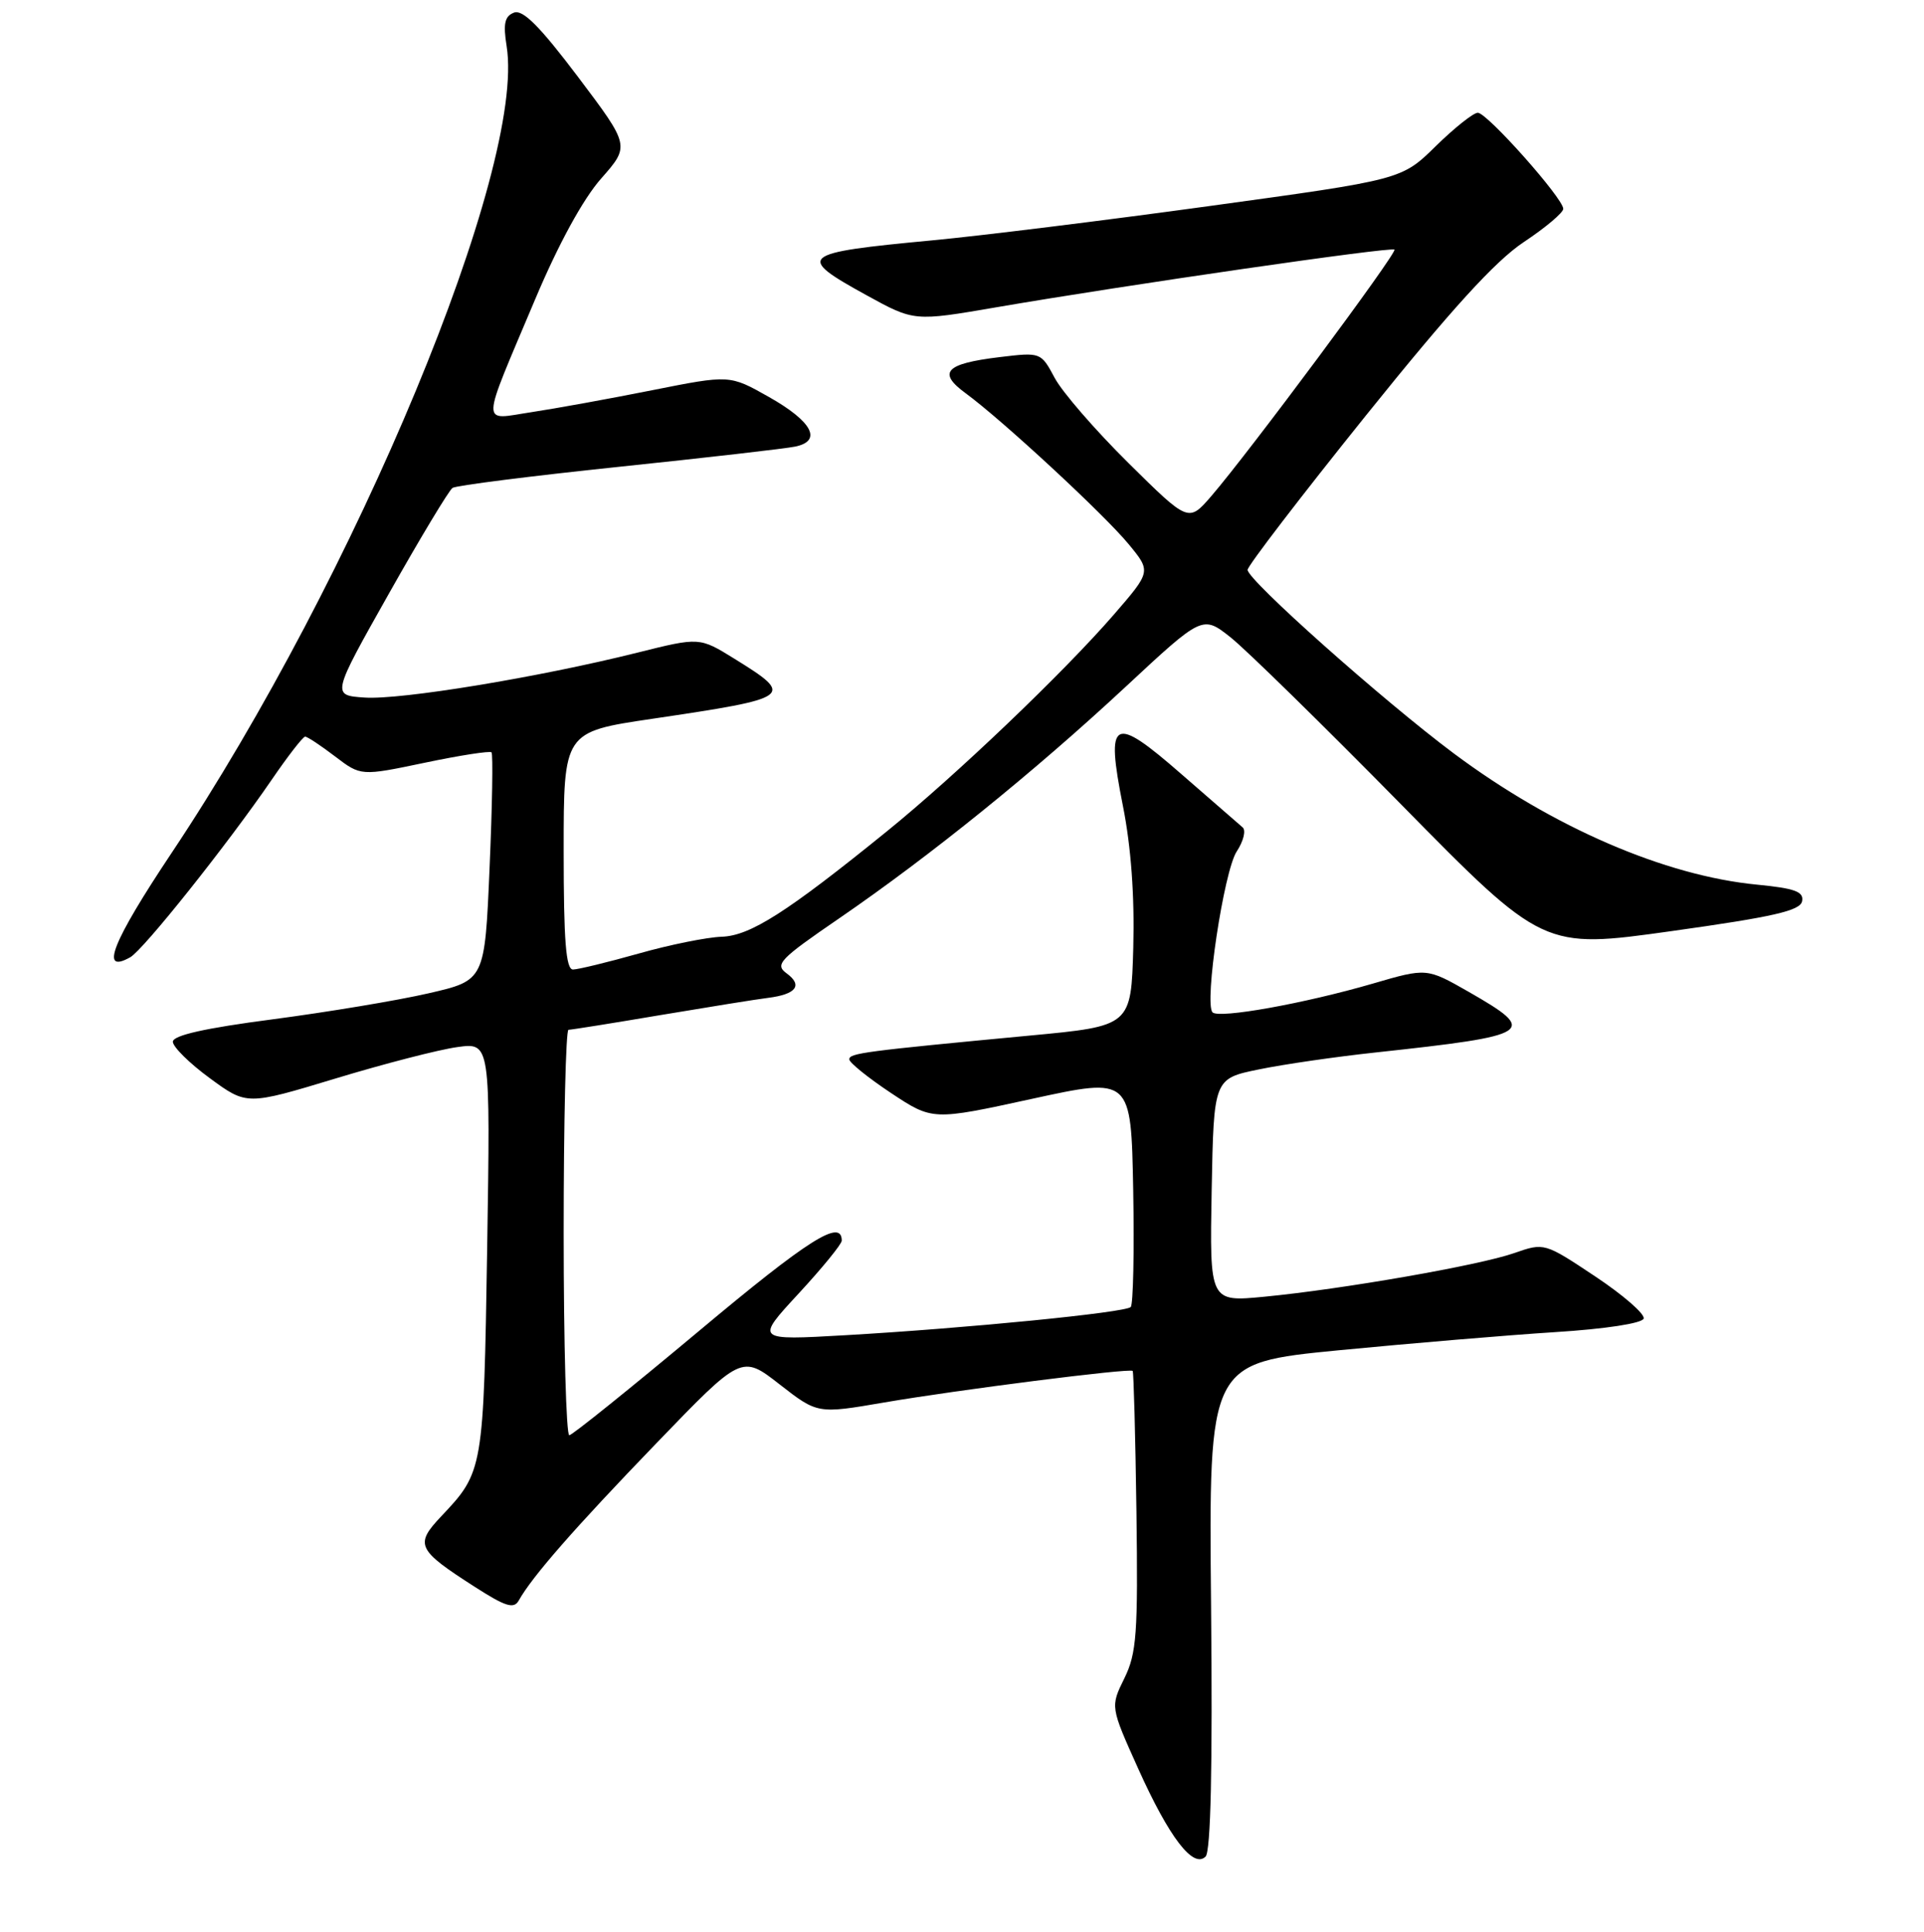 <?xml version="1.0" encoding="UTF-8" standalone="no"?>
<!DOCTYPE svg PUBLIC "-//W3C//DTD SVG 1.1//EN" "http://www.w3.org/Graphics/SVG/1.1/DTD/svg11.dtd" >
<svg xmlns="http://www.w3.org/2000/svg" xmlns:xlink="http://www.w3.org/1999/xlink" version="1.1" viewBox="0 0 256 257">
 <g >
 <path fill="currentColor"
d=" M 161.14 213.63 C 160.83 181.32 160.83 181.32 178.17 179.63 C 187.70 178.71 200.64 177.62 206.92 177.22 C 213.61 176.80 218.49 176.05 218.70 175.42 C 218.89 174.82 216.00 172.30 212.27 169.82 C 205.51 165.32 205.47 165.31 201.49 166.70 C 196.81 168.34 178.62 171.51 168.22 172.51 C 160.95 173.21 160.95 173.21 161.22 158.35 C 161.50 143.50 161.50 143.50 167.50 142.27 C 170.80 141.59 177.78 140.58 183.00 140.02 C 204.07 137.74 204.76 137.30 195.42 131.95 C 189.83 128.76 189.83 128.76 182.67 130.85 C 173.53 133.51 162.21 135.54 161.34 134.68 C 160.19 133.53 162.84 115.89 164.55 113.28 C 165.45 111.91 165.81 110.47 165.34 110.07 C 164.88 109.68 161.22 106.50 157.22 103.01 C 148.05 95.00 147.09 95.52 149.41 107.21 C 150.50 112.67 150.97 119.22 150.79 126.04 C 150.50 136.50 150.50 136.50 137.00 137.77 C 114.97 139.85 113.00 140.11 113.00 140.93 C 113.00 141.36 115.49 143.37 118.54 145.40 C 124.08 149.07 124.08 149.07 137.29 146.19 C 150.50 143.31 150.50 143.31 150.78 158.30 C 150.93 166.54 150.78 173.55 150.45 173.88 C 149.71 174.62 128.69 176.70 112.50 177.63 C 100.50 178.32 100.50 178.32 106.25 172.10 C 109.41 168.68 112.00 165.51 112.00 165.05 C 112.00 162.07 107.57 164.87 93.00 177.07 C 83.92 184.66 76.16 190.91 75.75 190.94 C 75.34 190.97 75.00 178.85 75.00 164.00 C 75.00 149.15 75.29 137.00 75.64 137.00 C 75.99 137.00 81.50 136.12 87.89 135.04 C 94.28 133.97 100.72 132.93 102.21 132.75 C 105.93 132.28 106.84 131.09 104.69 129.51 C 103.04 128.31 103.68 127.64 111.69 122.15 C 123.80 113.84 137.56 102.72 149.76 91.38 C 160.01 81.84 160.01 81.84 163.76 84.81 C 165.82 86.45 176.02 96.44 186.43 107.02 C 205.35 126.26 205.35 126.26 222.41 123.87 C 235.98 121.97 239.54 121.16 239.78 119.89 C 240.03 118.62 238.82 118.18 233.79 117.69 C 221.53 116.51 206.63 110.07 193.46 100.25 C 184.03 93.21 166.00 77.17 166.00 75.81 C 166.00 75.29 173.08 66.05 181.74 55.28 C 193.09 41.16 198.95 34.73 202.74 32.21 C 205.63 30.29 208.00 28.30 208.00 27.78 C 208.00 26.39 197.87 15.00 196.63 15.00 C 196.05 15.00 193.53 17.00 191.03 19.45 C 186.50 23.90 186.50 23.90 161.00 27.40 C 146.97 29.33 130.32 31.39 124.00 31.98 C 106.31 33.65 105.81 34.06 115.32 39.29 C 121.63 42.76 121.63 42.76 132.57 40.88 C 149.75 37.93 185.13 32.80 185.54 33.21 C 185.94 33.61 166.12 60.27 161.17 66.00 C 158.14 69.50 158.14 69.50 150.15 61.60 C 145.75 57.25 141.33 52.16 140.33 50.27 C 138.50 46.86 138.49 46.85 133.00 47.51 C 125.79 48.38 124.69 49.54 128.49 52.32 C 133.28 55.82 146.90 68.42 150.17 72.39 C 153.17 76.03 153.17 76.03 148.20 81.77 C 141.53 89.46 127.21 103.14 118.00 110.60 C 104.70 121.38 99.83 124.49 96.03 124.62 C 94.09 124.68 89.12 125.68 85.00 126.85 C 80.88 128.01 76.94 128.97 76.25 128.98 C 75.30 129.00 75.00 125.18 75.00 113.18 C 75.00 97.37 75.00 97.37 86.75 95.63 C 105.55 92.84 105.81 92.65 97.71 87.63 C 93.07 84.76 93.07 84.76 84.79 86.83 C 71.65 90.11 53.31 93.13 48.51 92.80 C 44.12 92.50 44.12 92.50 51.73 79.00 C 55.91 71.58 59.73 65.24 60.21 64.91 C 60.69 64.59 70.63 63.33 82.29 62.11 C 93.96 60.89 104.54 59.68 105.82 59.41 C 109.45 58.65 108.07 56.06 102.29 52.80 C 97.09 49.86 97.09 49.86 86.79 51.91 C 81.13 53.04 73.90 54.35 70.73 54.83 C 63.90 55.86 63.86 57.24 71.21 39.81 C 74.29 32.50 77.57 26.49 79.98 23.76 C 83.82 19.40 83.82 19.40 76.91 10.23 C 71.84 3.52 69.57 1.23 68.39 1.68 C 67.15 2.16 66.93 3.15 67.41 6.14 C 69.99 22.27 47.40 76.66 22.82 113.49 C 14.93 125.32 13.21 129.66 17.33 127.35 C 19.07 126.38 30.28 112.31 36.14 103.75 C 38.30 100.59 40.31 98.00 40.60 98.00 C 40.90 98.00 42.68 99.18 44.58 100.63 C 48.02 103.25 48.02 103.25 56.52 101.47 C 61.19 100.49 65.19 99.87 65.40 100.09 C 65.61 100.32 65.50 107.23 65.14 115.47 C 64.50 130.43 64.50 130.43 57.00 132.15 C 52.88 133.10 43.54 134.65 36.25 135.61 C 27.28 136.78 23.00 137.74 23.00 138.59 C 23.00 139.27 25.21 141.46 27.92 143.44 C 32.84 147.05 32.84 147.05 44.64 143.48 C 51.13 141.51 58.42 139.63 60.85 139.30 C 65.25 138.69 65.25 138.69 64.82 166.10 C 64.35 195.54 64.31 195.81 58.72 201.71 C 55.15 205.49 55.47 206.17 63.19 211.12 C 67.27 213.74 68.37 214.08 69.02 212.93 C 70.80 209.74 76.43 203.31 87.27 192.07 C 98.68 180.23 98.68 180.23 103.73 184.17 C 108.78 188.10 108.78 188.10 117.64 186.58 C 127.42 184.90 150.32 181.99 150.71 182.38 C 150.84 182.51 151.07 190.92 151.21 201.06 C 151.43 217.34 151.24 219.94 149.60 223.28 C 147.74 227.06 147.74 227.06 151.44 235.28 C 155.57 244.46 158.77 248.63 160.41 246.99 C 161.10 246.30 161.35 235.07 161.14 213.63 Z "/>
</g>
</svg>
